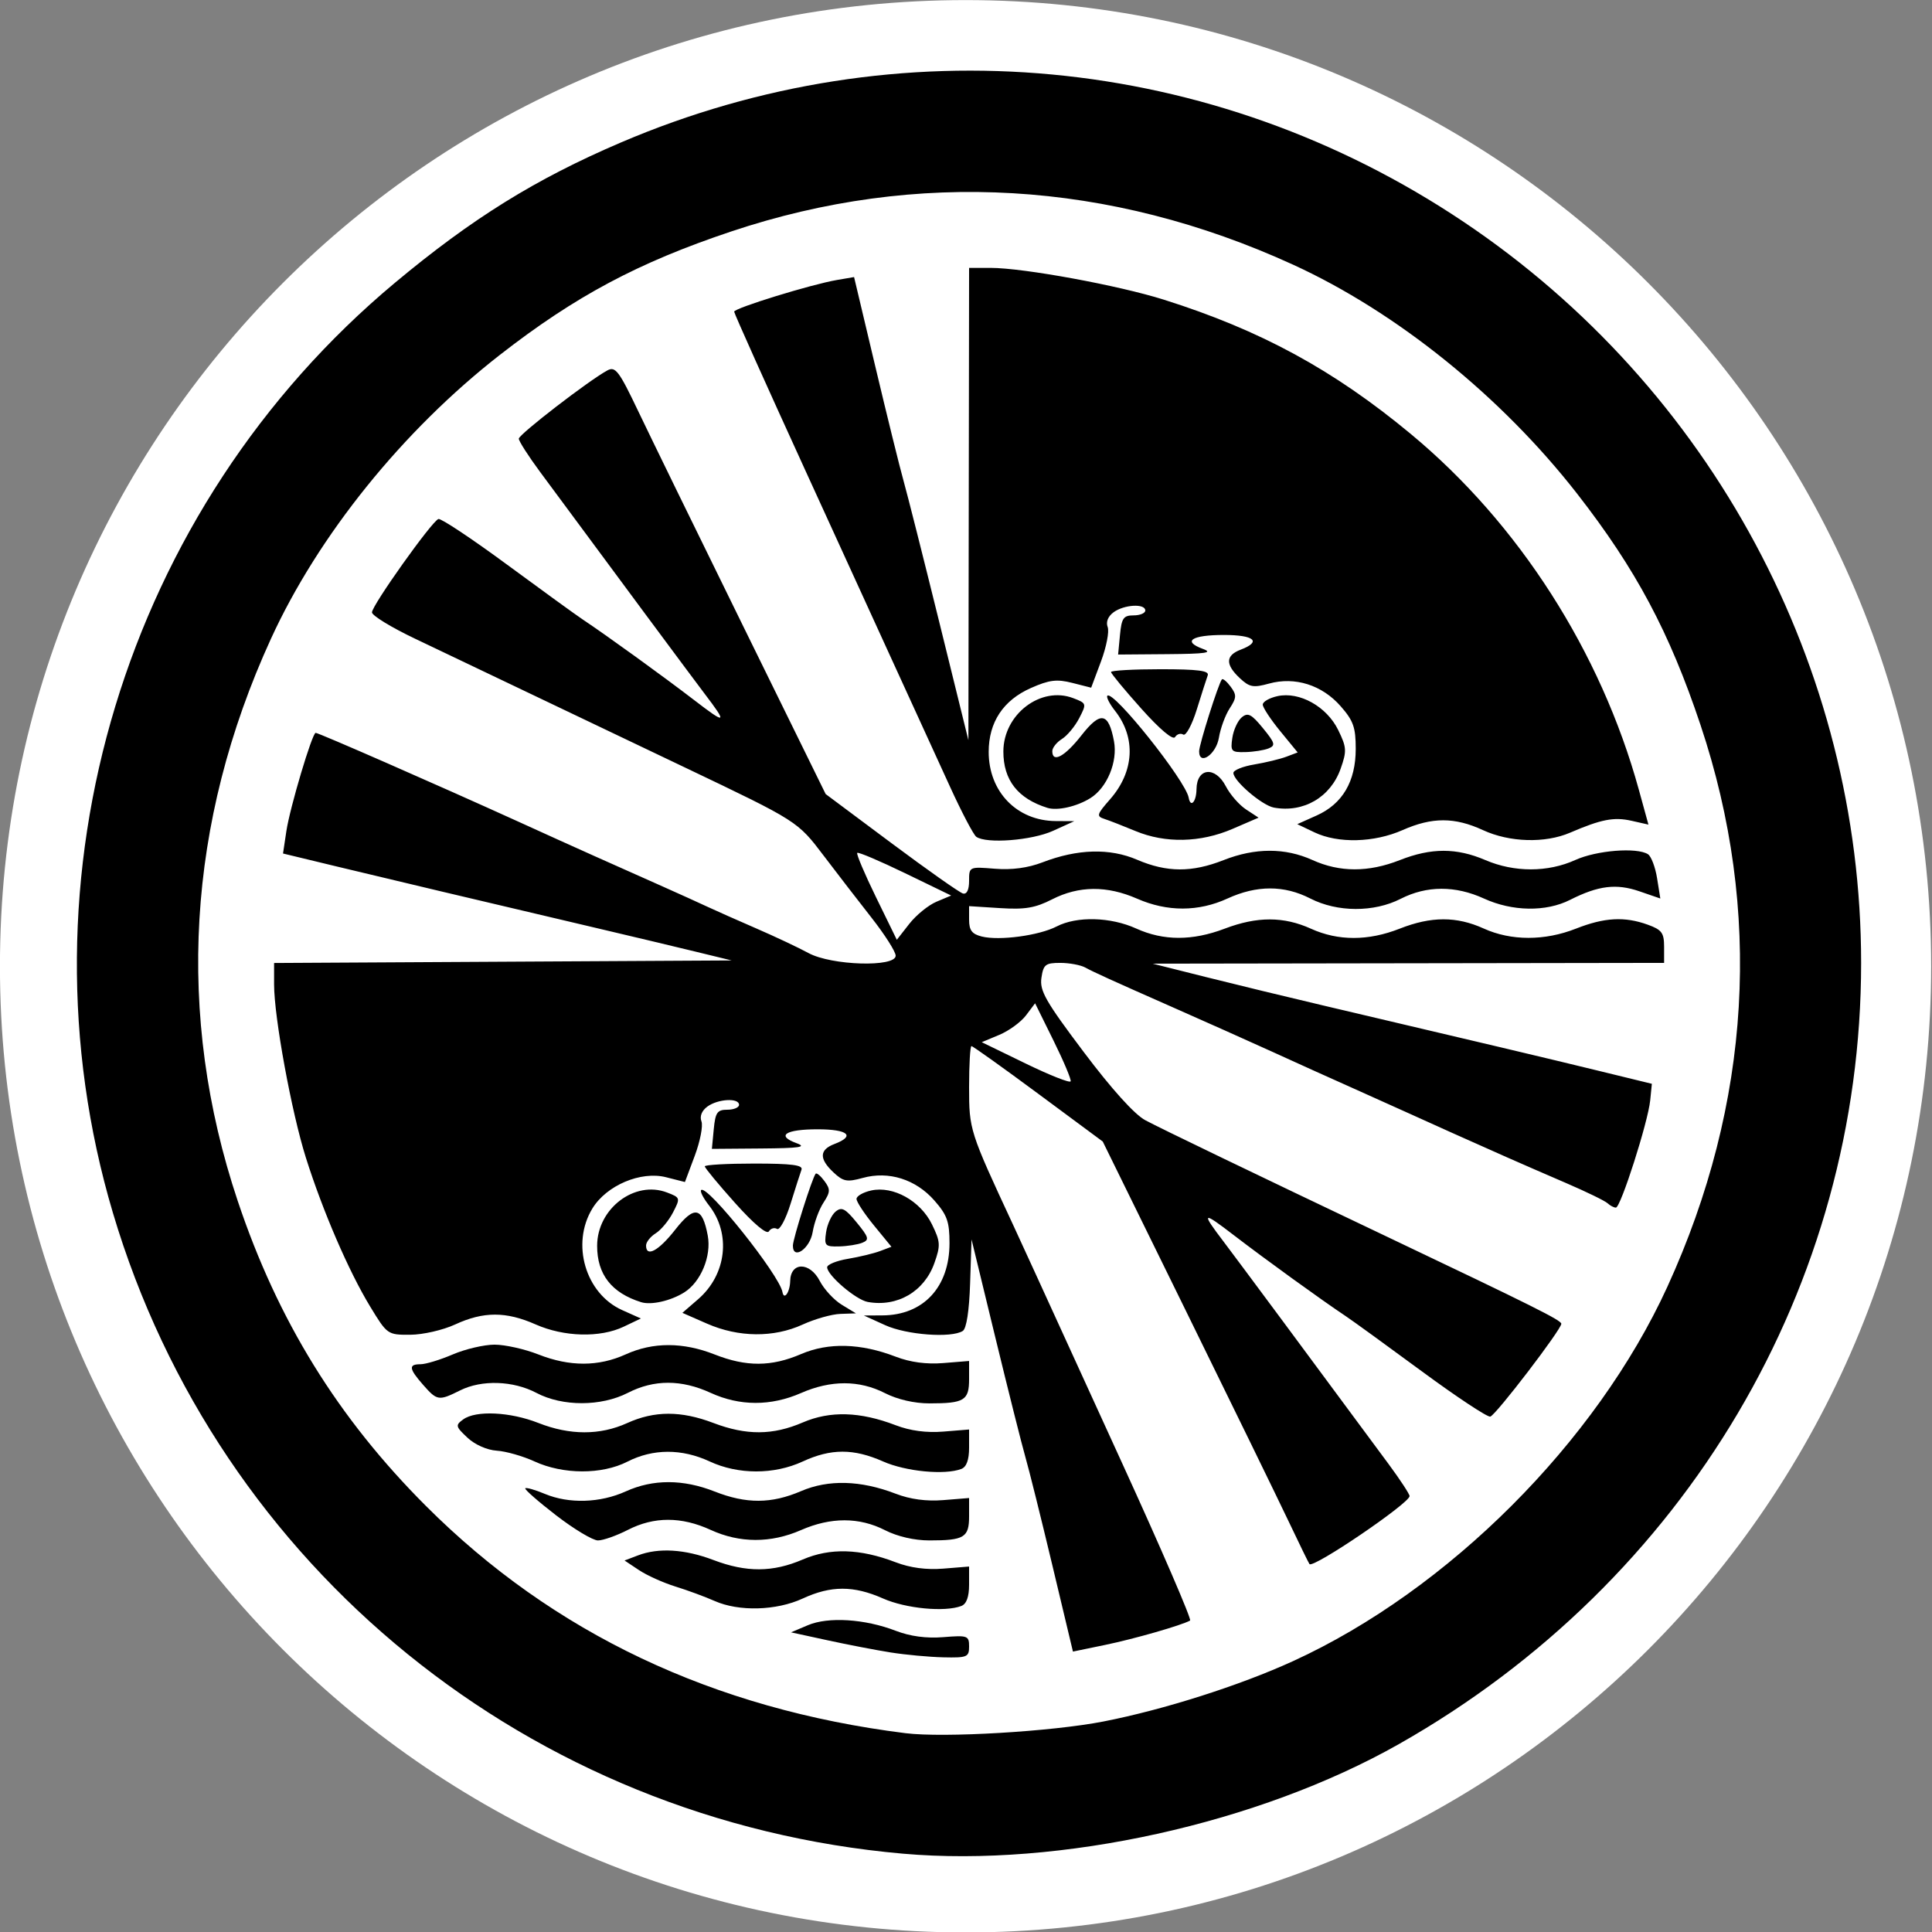 <?xml version="1.0" encoding="UTF-8" standalone="no"?>
<!-- Created with Inkscape (http://www.inkscape.org/) -->

<svg
   xmlns:dc="http://purl.org/dc/elements/1.1/"
   xmlns:cc="http://creativecommons.org/ns#"
   xmlns:rdf="http://www.w3.org/1999/02/22-rdf-syntax-ns#"
   xmlns:svg="http://www.w3.org/2000/svg"
   xmlns="http://www.w3.org/2000/svg"
   xmlns:sodipodi="http://sodipodi.sourceforge.net/DTD/sodipodi-0.dtd"
   xmlns:inkscape="http://www.inkscape.org/namespaces/inkscape"
   id="svg2"
   version="1.1"
   inkscape:version="0.48.4 r9939"
   width="240"
   height="240"
   sodipodi:docname="palmabici_bw.svg"
   inkscape:export-filename="/home/kintaro/workspace/PalmaBici/res/drawable-ldpi/palmabici_bw.png"
   inkscape:export-xdpi="6"
   inkscape:export-ydpi="6">
  <rect width="100%" height="100%" fill="#808080" stroke="none"/>
  <defs
     id="defs6" />
  <sodipodi:namedview
     pagecolor="#ffffff"
     bordercolor="#666666"
     borderopacity="1"
     objecttolerance="10"
     gridtolerance="10"
     guidetolerance="10"
     inkscape:pageopacity="0"
     inkscape:pageshadow="2"
     inkscape:window-width="1600"
     inkscape:window-height="841"
     id="namedview4"
     showgrid="false"
     inkscape:zoom="1.1919192"
     inkscape:cx="41.223155"
     inkscape:cy="215.06436"
     inkscape:window-x="0"
     inkscape:window-y="26"
     inkscape:window-maximized="1"
     inkscape:current-layer="svg2" />
  <g
     id="g3781"
     transform="matrix(0.608,0,0,0.608,-1.5060141e-7,94.078)">
    <path
       transform="matrix(1.167,0,0,1.38,-31.343,-231.13)"
       sodipodi:open="true"
       sodipodi:end="6.2830877"
       sodipodi:start="0"
       d="m 364.958,198.419 c 0,79.002 -75.689,143.047 -169.055,143.047 -93.367,0 -169.055,-64.044 -169.055,-143.047 0,-79.002 75.689,-143.047 169.055,-143.047 93.36,0 169.046,64.036 169.055,143.033"
       sodipodi:ry="143.04662"
       sodipodi:rx="169.05508"
       sodipodi:cy="198.41949"
       sodipodi:cx="195.90254"
       id="path2991"
       style="fill:#ffffff;fill-opacity:1;stroke:none"
       sodipodi:type="arc" />
    <path
       inkscape:connector-curvature="0"
       id="path2987"
       d="M 184.5,224.003 C 108.326,217.31 44.629,165.643 23.065,93.057 2.681,24.44 25.535,-50.918 80.691,-96.956 96.438,-110.099 109.417,-118.16 126.825,-125.608 c 56.708,-24.262 120.912,-18.217 172.237,16.219 50.628,33.968 81.194,90.959 81.194,151.389 0,65.909 -35.771,126.373 -94.419,159.601 -28.665,16.24 -69.278,25.219 -101.336,22.402 z m 40.97,-27.014 c 12.343,-2.414 27.823,-7.343 38.721,-12.329 31.704,-14.506 61.963,-44.765 76.469,-76.469 17.166,-37.517 19.487,-76.824 6.779,-114.806 -6.357,-18.999 -13.202,-31.832 -25.191,-47.224 -15.46,-19.848 -36.902,-37.14 -58.057,-46.819 -37.517,-17.166 -76.824,-19.487 -114.806,-6.779 -18.999,6.357 -31.832,13.202 -47.224,25.191 -19.848,15.46 -37.14,36.902 -46.819,58.057 -17.166,37.517 -19.487,76.824 -6.779,114.806 8.173,24.429 20.453,44.33 38.473,62.349 26.004,26.004 58.713,41.501 97.966,46.416 7.824,0.98 29.9,-0.326 40.47,-2.393 z M 182,182.891 c -3.025,-0.481 -8.848,-1.603 -12.94,-2.494 l -7.44,-1.618 3.44,-1.458 c 4.164,-1.765 11.627,-1.293 17.94,1.134 2.984,1.147 6.269,1.587 9.75,1.305 4.954,-0.401 5.25,-0.294 5.25,1.907 0,2.162 -0.384,2.324 -5.25,2.215 -2.888,-0.064 -7.725,-0.511 -10.75,-0.992 z m 33.017,-17.786 C 212.707,155.422 210.229,145.475 209.512,143 c -0.717,-2.475 -3.488,-13.5 -6.158,-24.5 l -4.854,-20 -0.292,8.967 c -0.183,5.624 -0.742,9.253 -1.5,9.735 -2.343,1.489 -11.462,0.811 -15.849,-1.18 l -4.359,-1.978 3.8,-0.022 c 8.367,-0.048 13.69,-5.776 13.697,-14.737 0.003,-4.406 -0.476,-5.762 -3.088,-8.736 -3.806,-4.335 -9.334,-6.078 -14.634,-4.614 -3.222,0.89 -3.987,0.745 -5.984,-1.132 -2.967,-2.787 -2.9,-4.62 0.21,-5.803 4.334,-1.648 2.783,-3 -3.441,-3 -6.585,0 -8.548,1.29 -4.315,2.836 2.186,0.798 0.681,1.023 -7.27,1.085 l -10.026,0.079 0.381,-4 c 0.329,-3.447 0.713,-4 2.776,-4 1.317,0 2.395,-0.45 2.395,-1 0,-1.459 -4.314,-1.222 -6.471,0.355 -1.149,0.84 -1.61,1.989 -1.214,3.023 0.352,0.917 -0.263,4.081 -1.367,7.031 l -2.007,5.363 -3.863,-0.981 c -5.163,-1.31 -12.166,1.664 -15.048,6.39 -4.403,7.222 -1.414,17.401 6.097,20.764 l 3.818,1.71 -3.507,1.672 c -4.826,2.301 -12.192,2.112 -18.014,-0.464 -6.026,-2.665 -10.644,-2.662 -16.425,0.011 -2.488,1.151 -6.592,2.091 -9.178,2.103 -4.635,0.022 -4.709,-0.03 -8.206,-5.786 C 71.247,104.999 65.948,92.727 62.503,81.82 59.57,72.536 56,53.096 56,46.411 L 56,42.02 102.75,41.76 149.5,41.5 142,39.675 C 137.875,38.67 129.1,36.58 122.5,35.028 97.875,29.239 79.182,24.808 68.663,22.268 L 57.825,19.65 58.51,15.075 C 59.224,10.301 63.786,-5 64.495,-5 65.106,-5 89.001,5.466 105.75,13.071 c 2.337,1.061 6.162,2.798 8.5,3.859 4.088,1.856 8.312,3.745 21.25,9.505 3.3,1.469 7.35,3.303 9,4.076 1.65,0.773 6.15,2.771 10,4.44 3.85,1.669 8.664,3.938 10.698,5.042 C 169.891,42.54 183,42.934 183,40.528 c 0,-0.81 -2.217,-4.297 -4.926,-7.75 -2.709,-3.453 -7.097,-9.141 -9.75,-12.64 C 162.946,13.043 163.021,13.091 140,2.102 105.852,-14.2 93.248,-20.215 84.75,-24.264 79.938,-26.557 76,-28.966 76,-29.619 c 0,-1.432 12.238,-18.627 13.574,-19.073 0.518,-0.173 6.789,3.991 13.934,9.254 7.145,5.262 14.13,10.326 15.521,11.253 4.958,3.303 16.572,11.704 22.86,16.536 6.512,5.005 6.78,4.83 2.071,-1.351 -2.279,-2.991 -18.699,-25.126 -33.639,-45.349 C 107.945,-61.566 106,-64.605 106,-65.103 c 0,-0.876 14.396,-11.968 18.118,-13.96 1.615,-0.864 2.369,0.134 6.257,8.29 2.431,5.1 12.047,24.798 21.369,43.773 l 16.948,34.5 13.404,10 c 7.372,5.5 13.967,10.146 14.654,10.323 0.787,0.204 1.25,-0.752 1.25,-2.582 0,-2.892 0.024,-2.904 5.25,-2.481 3.481,0.282 6.766,-0.158 9.75,-1.305 7.162,-2.754 13.735,-2.934 19.333,-0.53 6.072,2.607 11.188,2.629 17.667,0.075 6.432,-2.535 12.585,-2.543 18.141,-0.022 5.584,2.534 11.468,2.541 17.859,0.022 6.429,-2.534 11.588,-2.534 17.5,0 5.896,2.527 12.759,2.519 18.359,-0.022 4.352,-1.975 12.568,-2.629 14.844,-1.183 0.662,0.421 1.501,2.629 1.865,4.907 l 0.662,4.143 -4.265,-1.469 c -4.725,-1.628 -8.406,-1.175 -14.176,1.746 -4.918,2.489 -11.793,2.384 -17.595,-0.27 -5.855,-2.678 -11.694,-2.659 -17.014,0.055 -5.472,2.792 -12.949,2.765 -18.471,-0.066 -5.34,-2.738 -10.932,-2.736 -16.905,0.004 -5.945,2.727 -12.301,2.74 -18.472,0.037 -6.158,-2.697 -11.902,-2.654 -17.359,0.13 -3.464,1.767 -5.551,2.119 -10.641,1.795 L 198,30.405 l 0,2.778 c 0,2.154 0.581,2.924 2.584,3.427 3.582,0.899 11.708,-0.193 15.313,-2.057 4.117,-2.129 11.015,-1.948 16.244,0.425 5.583,2.533 11.473,2.54 18.098,0.022 6.617,-2.515 12.045,-2.508 17.62,0.021 5.556,2.521 11.708,2.513 18.141,-0.022 6.417,-2.529 11.6,-2.536 17.141,-0.022 5.596,2.539 12.452,2.547 18.859,0.022 5.81,-2.29 9.935,-2.515 14.679,-0.799 2.848,1.03 3.321,1.671 3.321,4.5 l 0,3.299 -52.25,0.079 -52.25,0.079 11,2.762 c 6.05,1.519 16.85,4.137 24,5.818 32.612,7.665 45.781,10.789 56,13.282 l 11,2.683 -0.341,3.398 C 336.714,74.538 331.127,92 330.153,92 329.739,92 328.973,91.6 328.45,91.11 327.928,90.621 324.125,88.768 320,86.993 c -4.125,-1.775 -9.525,-4.126 -12,-5.224 -8.213,-3.644 -15.452,-6.887 -19.5,-8.737 -2.2,-1.005 -6.7,-3.03 -10,-4.5 -3.3,-1.47 -7.912,-3.54 -10.25,-4.602 -2.337,-1.061 -6.162,-2.798 -8.5,-3.859 -5.191,-2.357 -13.552,-6.093 -20.25,-9.049 C 227.257,45.618 223.387,43.859 221.764,42.961 220.809,42.432 218.497,42 216.627,42 c -3.029,0 -3.449,0.334 -3.85,3.063 -0.385,2.625 0.851,4.791 8.636,15.133 5.734,7.617 10.377,12.762 12.586,13.947 3.092,1.658 21.995,10.768 49.5,23.854 29.856,14.205 35.5,17.025 35.5,17.737 0,1.176 -13.335,18.608 -14.508,18.965 -0.555,0.169 -6.855,-3.998 -14,-9.261 -7.145,-5.262 -14.13,-10.326 -15.521,-11.253 -4.958,-3.303 -16.572,-11.704 -22.86,-16.536 -6.512,-5.005 -6.78,-4.83 -2.071,1.351 2.279,2.991 18.699,25.126 33.639,45.349 2.377,3.217 4.321,6.182 4.321,6.589 0,1.452 -19.672,14.815 -20.451,13.893 -0.154,-0.182 -2.095,-4.156 -4.314,-8.831 -2.219,-4.675 -11.66,-24.025 -20.98,-43 L 225.309,78.5 212.141,68.75 C 204.899,63.388 198.754,59 198.487,59 198.219,59 198,62.769 198,67.375 c 0,8.732 0.091,9.017 8.982,28.125 1.024,2.2 3.194,6.925 4.823,10.5 1.629,3.575 9.496,20.788 17.482,38.251 7.986,17.463 14.226,31.915 13.866,32.117 -1.739,0.975 -11.362,3.739 -17.294,4.967 l -6.641,1.375 -4.201,-17.605 z m 0.228,-107.234 -3.759,-7.616 -1.867,2.476 c -1.027,1.362 -3.48,3.149 -5.45,3.973 l -3.583,1.497 8.957,4.354 c 4.926,2.395 9.07,4.034 9.209,3.643 0.139,-0.391 -1.439,-4.138 -3.507,-8.327 z m -23.911,-28.369 3.006,-1.264 -9.4,-4.555 c -5.17,-2.505 -9.578,-4.377 -9.795,-4.16 -0.217,0.217 1.514,4.301 3.846,9.075 l 4.241,8.681 2.549,-3.257 c 1.402,-1.791 3.901,-3.825 5.554,-4.52 z M 146,172.367 c -1.925,-0.855 -5.525,-2.182 -8,-2.948 -2.475,-0.766 -5.826,-2.276 -7.448,-3.356 l -2.948,-1.963 2.763,-1.05 c 4.197,-1.596 9.567,-1.264 15.393,0.95 6.74,2.562 12.131,2.532 18.25,-0.101 5.602,-2.41 11.702,-2.229 18.989,0.562 2.976,1.14 6.278,1.58 9.75,1.299 l 5.25,-0.425 0,3.725 c 0,2.474 -0.531,3.929 -1.582,4.332 -3.367,1.292 -11.339,0.53 -15.994,-1.529 -6.026,-2.665 -10.644,-2.662 -16.425,0.011 -5.375,2.486 -13.04,2.695 -18,0.492 z m -32.395,-17.507 c -3.662,-2.827 -6.491,-5.308 -6.285,-5.513 0.205,-0.205 2.003,0.308 3.994,1.14 4.934,2.062 11.312,1.865 16.545,-0.509 5.556,-2.521 11.708,-2.513 18.141,0.022 6.479,2.554 11.595,2.532 17.667,-0.075 5.598,-2.403 12.171,-2.223 19.333,0.53 2.984,1.147 6.269,1.587 9.75,1.305 l 5.25,-0.425 0,3.725 c 0,4.339 -0.986,4.939 -8.122,4.939 -3.058,0 -6.53,-0.802 -9.06,-2.092 -5.259,-2.683 -11.062,-2.691 -17.152,-0.024 -6.171,2.703 -12.527,2.69 -18.472,-0.037 -5.973,-2.741 -11.565,-2.742 -16.905,-0.004 -2.316,1.187 -5.069,2.158 -6.118,2.158 -1.049,0 -4.904,-2.313 -8.566,-5.14 z M 109.199,143.856 c -2.365,-1.087 -5.83,-2.074 -7.699,-2.193 -1.997,-0.128 -4.472,-1.226 -6.002,-2.664 -2.425,-2.278 -2.484,-2.535 -0.86,-3.723 C 97.212,133.393 104.226,133.724 110,136 c 6.432,2.535 12.585,2.543 18.141,0.022 5.575,-2.53 11.003,-2.537 17.62,-0.021 6.74,2.562 12.131,2.532 18.25,-0.101 5.602,-2.41 11.702,-2.229 18.989,0.562 2.976,1.14 6.278,1.58 9.75,1.299 l 5.25,-0.425 0,3.725 c 0,2.474 -0.531,3.929 -1.582,4.332 -3.367,1.292 -11.339,0.53 -15.994,-1.529 -6.026,-2.665 -10.644,-2.662 -16.425,0.011 -5.852,2.706 -13.162,2.703 -19,-0.01 -5.696,-2.647 -11.576,-2.632 -16.819,0.043 -5.22,2.663 -13.119,2.642 -18.982,-0.052 z m 0.417,-13.992 c -4.764,-2.512 -11.181,-2.726 -15.604,-0.519 -4.363,2.176 -4.692,2.128 -7.528,-1.094 -2.947,-3.348 -3.067,-4.25 -0.567,-4.25 1.054,0 4.017,-0.9 6.583,-2 2.566,-1.1 6.412,-2 8.546,-2 2.134,0 6.163,0.9 8.954,2 6.391,2.519 12.275,2.512 17.859,-0.022 5.556,-2.521 11.708,-2.513 18.141,0.022 6.479,2.554 11.595,2.532 17.667,-0.075 5.598,-2.403 12.171,-2.223 19.333,0.53 2.984,1.147 6.269,1.587 9.75,1.305 l 5.25,-0.425 0,3.725 c 0,4.339 -0.986,4.939 -8.122,4.939 -3.058,0 -6.53,-0.802 -9.06,-2.092 -5.259,-2.683 -11.062,-2.691 -17.152,-0.024 -6.171,2.703 -12.527,2.69 -18.472,-0.037 -5.973,-2.741 -11.565,-2.742 -16.905,-0.004 -5.485,2.812 -13.365,2.821 -18.673,0.022 z m 34.845,-14.154 -5.038,-2.21 3.225,-2.793 c 5.794,-5.019 6.759,-13.377 2.211,-19.158 -1.148,-1.46 -1.871,-2.871 -1.607,-3.135 1.2,-1.2 16.004,17.366 16.615,20.836 0.312,1.77 1.531,0.033 1.579,-2.25 0.083,-3.938 4.01,-3.95 6.044,-0.018 0.883,1.708 2.908,3.898 4.499,4.865 l 2.893,1.759 -3.191,0.11 c -1.755,0.06 -5.216,1.039 -7.691,2.175 -5.91,2.711 -13.095,2.644 -19.538,-0.182 z M 131,111.323 c -6.049,-1.892 -9.003,-5.677 -8.996,-11.523 0.009,-7.59 7.657,-13.423 14.278,-10.889 2.733,1.046 2.754,1.118 1.219,4.088 -0.86,1.663 -2.449,3.577 -3.532,4.253 C 132.886,97.928 132,99.048 132,99.741 c 0,2.492 2.565,1.101 5.956,-3.23 3.911,-4.994 5.542,-4.7 6.649,1.201 0.786,4.189 -1.413,9.495 -4.816,11.62 -2.768,1.729 -6.747,2.63 -8.79,1.991 z m 46.286,-0.05 C 174.871,110.834 169,105.812 169,104.187 c 0,-0.556 1.913,-1.332 4.25,-1.724 2.337,-0.392 5.292,-1.107 6.567,-1.588 l 2.317,-0.875 -3.567,-4.352 C 176.605,93.253 175,90.814 175,90.226 c 0,-0.587 1.352,-1.364 3.004,-1.727 4.493,-0.987 10.066,2.12 12.408,6.917 1.735,3.554 1.781,4.286 0.5,7.909 -2.062,5.832 -7.577,9.049 -13.625,7.948 z M 162,99.767 c 0,-1.381 3.961,-13.89 4.653,-14.694 0.202,-0.235 1.009,0.44 1.793,1.5 1.244,1.682 1.218,2.245 -0.204,4.427 -0.896,1.375 -1.887,4.07 -2.201,5.989 C 165.482,100.404 162,102.798 162,99.767 z m 6.782,-2.735 c 0.24,-1.632 1.109,-3.527 1.932,-4.209 1.244,-1.032 1.973,-0.658 4.325,2.218 2.485,3.039 2.624,3.542 1.145,4.139 -0.926,0.374 -3.068,0.711 -4.76,0.75 -2.854,0.065 -3.045,-0.145 -2.641,-2.898 z M 150.196,91.062 C 146.788,87.256 144,83.885 144,83.571 144,83.257 148.548,83 154.107,83 c 7.663,0 9.996,0.302 9.65,1.25 -0.251,0.688 -1.258,3.828 -2.237,6.979 -0.979,3.151 -2.222,5.456 -2.762,5.122 -0.54,-0.334 -1.293,-0.103 -1.674,0.513 -0.423,0.685 -3.097,-1.566 -6.888,-5.801 z M 199.47,16.235 C 198.903,15.831 196.486,11.225 194.099,6 c -2.387,-5.225 -5.373,-11.75 -6.635,-14.5 -1.262,-2.75 -3.63,-7.925 -5.263,-11.5 -1.633,-3.575 -9.546,-20.883 -17.585,-38.462 C 156.577,-76.042 150,-90.708 150,-91.055 c 0,-0.722 15.754,-5.578 21,-6.473 l 3.5,-0.597 4.348,18.313 c 2.391,10.072 4.983,20.563 5.759,23.313 0.776,2.75 4.075,15.8 7.332,29 l 5.92,24 0.071,-48.25 L 198,-100 l 4.401,0 c 6.694,0 26.13,3.568 35.419,6.503 19.762,6.243 34.633,14.331 50.424,27.427 22.033,18.272 38.827,44.47 46.597,72.692 l 1.961,7.122 -3.47,-0.783 c -3.584,-0.808 -6.168,-0.306 -12.549,2.439 C 315.682,17.595 308.417,17.38 303,14.875 c -5.781,-2.674 -10.399,-2.677 -16.425,-0.011 -5.823,2.576 -13.188,2.765 -18.014,0.464 l -3.507,-1.672 3.952,-1.77 c 5.289,-2.368 7.985,-6.957 7.99,-13.601 0.003,-4.406 -0.476,-5.762 -3.088,-8.736 -3.806,-4.335 -9.334,-6.078 -14.634,-4.614 -3.222,0.89 -3.987,0.745 -5.984,-1.132 -2.967,-2.787 -2.9,-4.62 0.21,-5.803 4.334,-1.648 2.783,-3 -3.441,-3 -6.585,0 -8.548,1.29 -4.315,2.836 2.186,0.798 0.681,1.023 -7.27,1.085 l -10.026,0.079 0.381,-4 c 0.329,-3.447 0.713,-4 2.776,-4 1.317,0 2.395,-0.45 2.395,-1 0,-1.459 -4.314,-1.222 -6.471,0.355 -1.149,0.84 -1.61,1.989 -1.214,3.023 0.352,0.917 -0.263,4.081 -1.367,7.031 l -2.007,5.363 -3.863,-0.981 c -3.167,-0.804 -4.689,-0.615 -8.444,1.046 -5.66,2.503 -8.625,6.986 -8.63,13.044 -0.007,8.141 5.759,14.094 13.697,14.14 l 3.8,0.022 -4.359,1.978 c -4.331,1.965 -13.609,2.683 -15.671,1.213 z M 232,15.061 c -2.475,-1.03 -5.332,-2.144 -6.348,-2.474 -1.679,-0.545 -1.574,-0.912 1.154,-4.019 4.946,-5.633 5.334,-12.577 1.011,-18.074 -1.125,-1.43 -1.828,-2.816 -1.564,-3.081 1.2,-1.2 16.004,17.366 16.615,20.836 0.378,2.145 1.565,0.843 1.596,-1.75 0.053,-4.387 3.84,-4.748 5.999,-0.571 0.868,1.679 2.727,3.805 4.13,4.725 l 2.552,1.672 -5.323,2.297 C 245.289,17.442 238.101,17.601 232,15.061 z m -18,-4.738 c -6.049,-1.892 -9.003,-5.677 -8.996,-11.523 0.009,-7.59 7.657,-13.423 14.278,-10.889 2.733,1.046 2.754,1.118 1.219,4.088 -0.86,1.663 -2.449,3.577 -3.532,4.253 C 215.886,-3.072 215,-1.952 215,-1.259 c 0,2.492 2.565,1.101 5.956,-3.23 3.911,-4.994 5.542,-4.7 6.649,1.201 0.786,4.189 -1.413,9.495 -4.816,11.62 -2.768,1.729 -6.747,2.63 -8.79,1.991 z m 46.286,-0.05 C 257.871,9.834 252,4.812 252,3.187 c 0,-0.556 1.913,-1.332 4.25,-1.724 2.337,-0.392 5.292,-1.107 6.567,-1.588 l 2.317,-0.875 -3.567,-4.352 C 259.605,-7.747 258,-10.186 258,-10.774 c 0,-0.587 1.352,-1.364 3.004,-1.727 4.493,-0.987 10.066,2.12 12.408,6.917 1.735,3.554 1.781,4.286 0.5,7.909 -2.062,5.832 -7.577,9.049 -13.625,7.948 z M 245,-1.232 c 0,-1.381 3.961,-13.89 4.653,-14.694 0.202,-0.235 1.009,0.44 1.793,1.5 1.244,1.682 1.218,2.245 -0.204,4.427 -0.896,1.375 -1.887,4.07 -2.201,5.989 C 248.482,-0.596 245,1.798 245,-1.232 z m 6.782,-2.735 c 0.24,-1.632 1.109,-3.527 1.932,-4.209 1.244,-1.032 1.973,-0.658 4.325,2.218 2.485,3.039 2.624,3.542 1.145,4.139 -0.926,0.374 -3.068,0.711 -4.76,0.75 -2.854,0.065 -3.045,-0.145 -2.641,-2.898 z M 233.196,-9.938 C 229.788,-13.744 227,-17.115 227,-17.429 227,-17.743 231.548,-18 237.107,-18 c 7.663,0 9.996,0.302 9.65,1.25 -0.251,0.688 -1.258,3.828 -2.237,6.979 -0.979,3.151 -2.222,5.456 -2.762,5.122 -0.54,-0.334 -1.293,-0.103 -1.674,0.513 -0.423,0.685 -3.097,-1.566 -6.888,-5.801 z"
       style="fill:#000000;fill-opacity:1" />
  </g>
  <path
     sodipodi:type="arc"
     style="fill:#000000;fill-opacity:1;stroke:none"
     id="path3763"
     sodipodi:cx="-248.33899"
     sodipodi:cy="-141.36864"
     sodipodi:rx="3.3559322"
     sodipodi:ry="0.41949153"
     d="m -244.983,-141.369 a 3.356,0.419 0 1 1 0,-4e-5"
     sodipodi:start="0"
     sodipodi:end="6.2830877"
     sodipodi:open="true"
     transform="translate(0,-156)" />
</svg>
